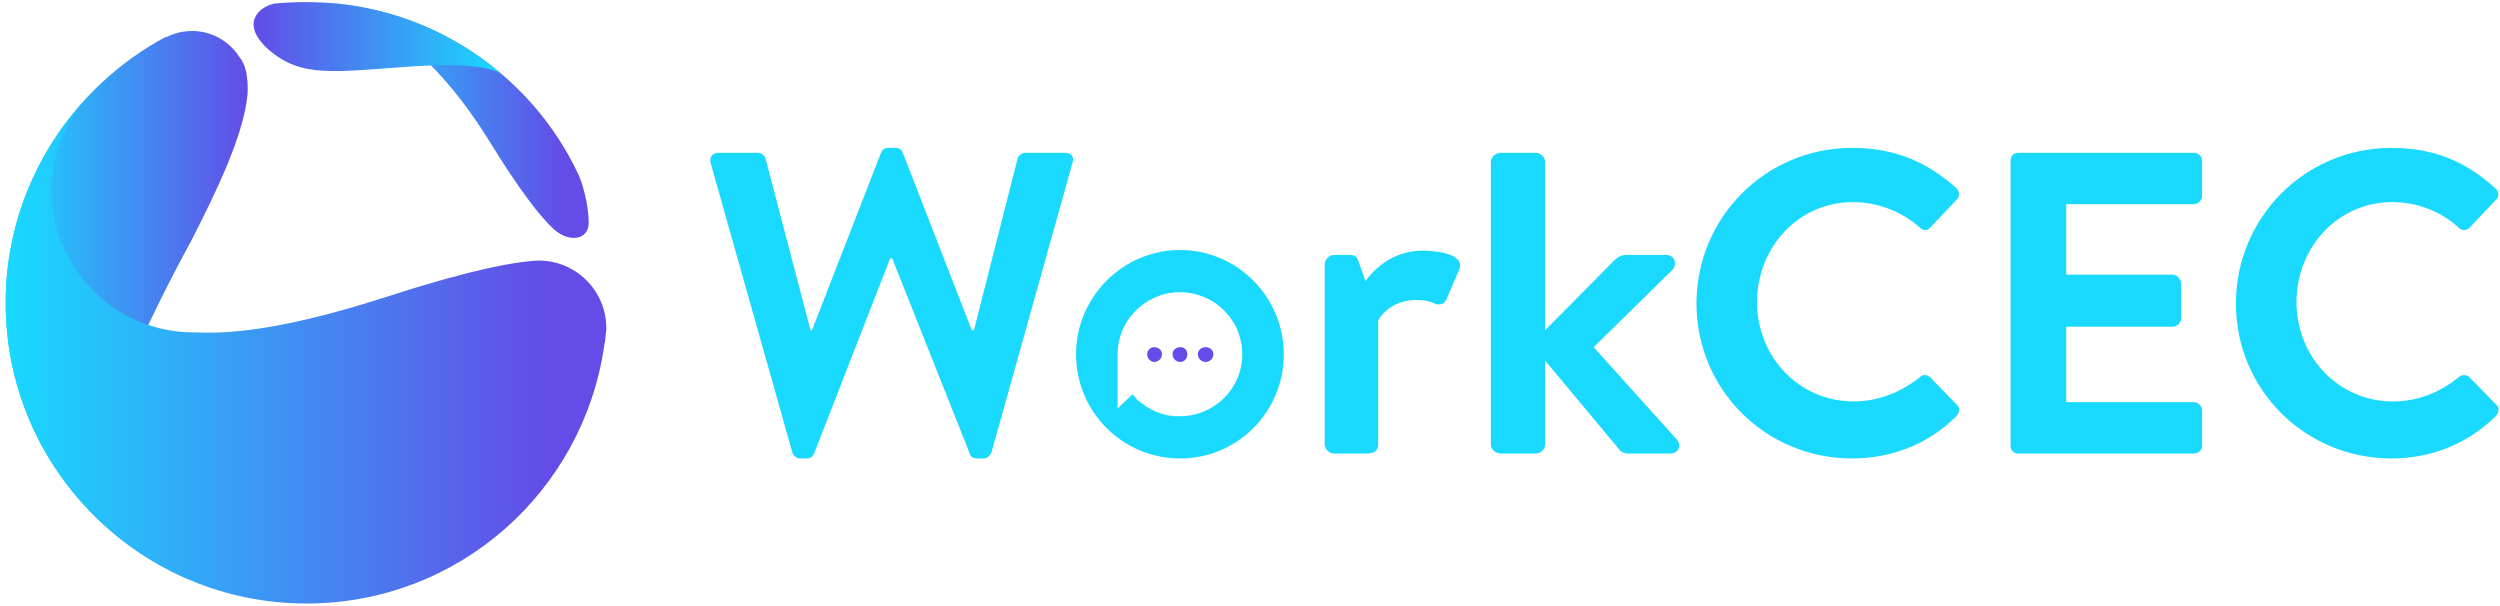 <svg width="355" height="86" viewBox="0 0 355 86" fill="none" xmlns="http://www.w3.org/2000/svg">
<path d="M69.4 19.9C73.7 26.9 76.7 30.801 78.7 32.601C80.7 34.401 83.6 34.201 83.6 31.601C83.6 29.201 82.7 25.8 82 24.5C75.6 11.101 62.3 1.6 46.7 0.4C57.6 3.2 65.1 13 69.4 19.9Z" fill="url(#paint0_linear_15_315)"/>
<path d="M38.2 7.101C42.9 11.101 47.3 10.2 59 9.4C67.1 8.9 70.1 9.8 71.2 10.501C63.8 4.1 54.1 0.301 43.5 0.301C41.967 0.301 40.467 0.367 39 0.5C36.9 0.9 33.9 3.301 38.2 7.101Z" fill="url(#paint1_linear_15_315)"/>
<path d="M28.1 82.8C20.6 79.8 15.3 72.501 15.3 64.001C15.3 61.401 15.8 58.901 16.7 56.601C17.1 55.301 19.8 47.701 27.2 34.101C31 26.701 34.5 19.201 35.1 13.8C35.2 13.4 35.2 11.601 35.1 11.3C35 10.001 34.7 9.001 34 8.101C32.6 5.901 30.1 4.4 27.3 4.4C26 4.4 24.7 4.701 23.6 5.301C23.6 5.301 23.6 5.267 23.6 5.2C10.1 12.4 0.8 26.601 0.8 43.001C0.8 61.3 12.3 76.8 28.4 82.9C28.334 82.834 28.234 82.8 28.1 82.8Z" fill="url(#paint2_linear_15_315)"/>
<path d="M85.8 49.101C85.8 48.901 85.834 48.734 85.9 48.601C85.967 48.001 86.034 47.401 86.1 46.8C86.1 46.734 86.1 46.667 86.1 46.601C86.1 41.301 81.8 37.001 76.5 37.001C76.034 37.001 75.567 37.034 75.1 37.101C73 37.301 67.5 38.1 56 41.8C45.5 45.2 35.7 47.6 27.8 47.2C27.734 47.2 27.634 47.2 27.5 47.2C16.4 47.2 7.3 38.2 7.3 27C7.3 22.401 8.9 18.201 11.5 14.8C4.9 22.3 0.8 32.2 0.8 43.001C0.8 66.6 20 85.7 43.5 85.7C65.1 85.7 82.8 69.801 85.8 49.101Z" fill="url(#paint3_linear_15_315)"/>
<path d="M100.9 23.101C100.7 22.301 101.2 21.7 102 21.7H107.6C108.1 21.7 108.6 22.101 108.7 22.5L115.1 46.9H115.3L125.1 21.7C125.2 21.4 125.5 21 126.1 21H127.2C127.8 21 128.1 21.4 128.2 21.7L138 46.9H138.3L144.5 22.5C144.6 22.101 145.1 21.7 145.6 21.7H151.2C152.1 21.7 152.6 22.301 152.3 23.101L140.8 64.2C140.6 64.7 140.2 65.101 139.7 65.101H138.7C138.1 65.101 137.8 64.8 137.7 64.4L126.7 36.7H126.4L115.6 64.4C115.4 64.8 115.2 65.101 114.5 65.101H113.6C113.1 65.101 112.6 64.7 112.5 64.2L100.9 23.101Z" fill="#19D9FF"/>
<path d="M188.1 37.601C188.1 36.801 188.8 36.2 189.4 36.2H191.7C192.4 36.2 192.7 36.501 192.9 37.101L193.9 39.9C194.9 38.5 197.6 35.601 201.9 35.601C205.3 35.601 208 36.501 207.2 38.3L205.4 42.501C205.1 43.2 204.4 43.401 203.7 43.101C203.1 42.801 202.4 42.601 201.1 42.601C198 42.601 196.2 44.501 195.7 45.501V63.101C195.7 64.101 195 64.4 194.1 64.4H189.4C188.8 64.4 188.1 63.801 188.1 63.101V37.601Z" fill="#19D9FF"/>
<path d="M211.7 23C211.7 22.3 212.4 21.7 213.1 21.7H218C218.8 21.7 219.4 22.3 219.4 23V46.9L229.1 37.101C229.6 36.601 230.1 36.2 230.9 36.2H236.6C237.8 36.2 238.2 37.501 237.5 38.3L226.3 49.3L238.1 62.4C238.8 63.2 238.4 64.4 237.2 64.4H231.2C230.7 64.4 230.2 64.2 230 63.9L219.4 51.2V63.101C219.4 63.801 218.8 64.4 218 64.4H213.1C212.4 64.4 211.7 63.801 211.7 63.101V23Z" fill="#19D9FF"/>
<path d="M263 21C269.1 21 273.6 23 277.8 26.7C278.3 27.2 278.3 28 277.8 28.4L274.1 32.3C273.7 32.8 273 32.8 272.6 32.3C270 30 266.6 28.7 263.1 28.7C255.3 28.7 249.5 35.2 249.5 42.9C249.5 50.6 255.4 57.001 263.2 57.001C266.9 57.001 270 55.601 272.6 53.601C273 53.101 273.7 53.201 274.1 53.601L277.9 57.501C278.4 57.901 278.2 58.701 277.8 59.101C273.7 63.201 268.4 65.101 263 65.101C250.7 65.101 240.9 55.301 240.9 43.101C240.9 30.901 250.7 21 263 21Z" fill="#19D9FF"/>
<path d="M285.5 22.8C285.5 22.201 285.9 21.7 286.6 21.7H311.5C312.2 21.7 312.7 22.201 312.7 22.8V27.8C312.7 28.401 312.2 29 311.5 29H293.4V39.001H308.5C309.1 39.001 309.7 39.6 309.7 40.2V45.3C309.7 45.901 309.1 46.4 308.5 46.4H293.4V57.101H311.5C312.2 57.101 312.7 57.7 312.7 58.3V63.3C312.7 63.901 312.2 64.4 311.5 64.4H286.6C285.9 64.4 285.5 63.901 285.5 63.3V22.8Z" fill="#19D9FF"/>
<path d="M339.6 21C345.7 21 350.2 23 354.3 26.7C354.9 27.2 354.9 28 354.4 28.4L350.7 32.3C350.2 32.8 349.6 32.8 349.1 32.3C346.6 30 343.2 28.7 339.7 28.7C331.9 28.7 326.1 35.2 326.1 42.9C326.1 50.6 332 57.001 339.8 57.001C343.5 57.001 346.6 55.601 349.1 53.601C349.6 53.101 350.3 53.201 350.7 53.601L354.5 57.501C355 57.901 354.8 58.701 354.4 59.101C350.2 63.201 345 65.101 339.6 65.101C327.3 65.101 317.5 55.301 317.5 43.101C317.5 30.901 327.3 21 339.6 21Z" fill="#19D9FF"/>
<path fill-rule="evenodd" clip-rule="evenodd" d="M182.3 50.3C182.3 58.501 175.7 65.101 167.6 65.101C159.4 65.101 152.8 58.501 152.8 50.3C152.8 42.2 159.4 35.501 167.6 35.501C175.7 35.501 182.3 42.2 182.3 50.3ZM176.4 50.3C176.4 45.401 172.4 41.501 167.6 41.501C167.534 41.501 167.434 41.501 167.3 41.501C167.234 41.501 167.167 41.501 167.1 41.501C167.1 41.501 167.067 41.501 167 41.501C167 41.501 166.967 41.501 166.9 41.501C166.834 41.501 166.8 41.501 166.8 41.501C166.734 41.501 166.7 41.501 166.7 41.501C166.634 41.501 166.6 41.501 166.6 41.501C166.534 41.567 166.467 41.601 166.4 41.601C166.4 41.601 166.367 41.601 166.3 41.601C166.3 41.601 166.267 41.601 166.2 41.601C166.2 41.601 166.167 41.601 166.1 41.601C166.1 41.601 166.067 41.601 166 41.601C165.934 41.601 165.9 41.601 165.9 41.601C165.834 41.667 165.8 41.7 165.8 41.7C165.734 41.7 165.7 41.7 165.7 41.7C165.634 41.7 165.6 41.7 165.6 41.7C165.534 41.7 165.467 41.7 165.4 41.7C165.4 41.767 165.4 41.8 165.4 41.8C165.334 41.8 165.267 41.8 165.2 41.8C165.134 41.8 165.067 41.834 165 41.9C165 41.9 164.967 41.9 164.9 41.9C164.9 41.9 164.867 41.9 164.8 41.9C164.8 41.9 164.767 41.934 164.7 42.001C164.7 42.001 164.667 42.001 164.6 42.001C164.6 42.001 164.567 42.001 164.5 42.001C164.5 42.001 164.467 42.034 164.4 42.101C164.4 42.101 164.367 42.101 164.3 42.101C164.3 42.101 164.267 42.134 164.2 42.2C164.2 42.2 164.167 42.2 164.1 42.2C164.1 42.2 164.067 42.2 164 42.2C164 42.267 163.967 42.3 163.9 42.3C163.9 42.3 163.867 42.3 163.8 42.3C163.8 42.3 163.767 42.334 163.7 42.4C163.7 42.4 163.667 42.4 163.6 42.4C163.6 42.4 163.6 42.434 163.6 42.501C163.534 42.501 163.467 42.501 163.4 42.501C163.4 42.501 163.4 42.534 163.4 42.601C163.334 42.601 163.267 42.601 163.2 42.601C163.2 42.601 163.2 42.634 163.2 42.7C163.134 42.7 163.067 42.7 163 42.7C163 42.767 163 42.8 163 42.8C162.934 42.8 162.867 42.834 162.8 42.9C162.734 42.9 162.7 42.934 162.7 43.001C162.7 43.001 162.667 43.001 162.6 43.001C162.6 43.001 162.567 43.034 162.5 43.101C162.434 43.167 162.367 43.2 162.3 43.2C162.234 43.267 162.167 43.334 162.1 43.4C162.034 43.4 162 43.434 162 43.501C161.934 43.567 161.867 43.601 161.8 43.601C161.734 43.667 161.667 43.734 161.6 43.8C161.6 43.8 161.567 43.834 161.5 43.9C161.434 43.967 161.367 44.034 161.3 44.101C161.234 44.167 161.134 44.267 161 44.4C159.6 45.9 158.7 48.001 158.7 50.3V58.001L160.8 56.001C160.867 56.067 160.9 56.101 160.9 56.101C160.967 56.101 161 56.134 161 56.2C161 56.2 161.034 56.234 161.1 56.3C161.167 56.367 161.234 56.434 161.3 56.501C161.367 56.567 161.4 56.634 161.4 56.7C161.734 56.967 162.034 57.2 162.3 57.4C162.3 57.4 162.334 57.4 162.4 57.4C162.4 57.467 162.434 57.501 162.5 57.501C162.5 57.567 162.534 57.601 162.6 57.601C162.6 57.601 162.634 57.634 162.7 57.7C162.767 57.767 162.834 57.8 162.9 57.8C162.967 57.867 163.034 57.9 163.1 57.9C163.3 58.034 163.534 58.167 163.8 58.3C163.867 58.3 163.934 58.334 164 58.4C164.067 58.4 164.134 58.434 164.2 58.501C164.267 58.501 164.334 58.501 164.4 58.501C164.4 58.567 164.434 58.601 164.5 58.601C164.5 58.601 164.534 58.601 164.6 58.601C164.667 58.601 164.7 58.634 164.7 58.7C164.767 58.7 164.8 58.7 164.8 58.7C164.867 58.7 164.9 58.7 164.9 58.7C164.967 58.767 165.034 58.8 165.1 58.8C165.167 58.8 165.234 58.8 165.3 58.8C165.3 58.867 165.334 58.9 165.4 58.9C165.467 58.9 165.534 58.9 165.6 58.9C165.667 58.9 165.734 58.934 165.8 59.001C165.867 59.001 165.9 59.001 165.9 59.001C165.967 59.001 166 59.001 166 59.001C166.067 59.001 166.1 59.001 166.1 59.001C166.167 59.001 166.234 59.001 166.3 59.001C166.3 59.001 166.334 59.034 166.4 59.101C166.4 59.101 166.434 59.101 166.5 59.101C166.567 59.101 166.6 59.101 166.6 59.101C166.667 59.101 166.734 59.101 166.8 59.101C166.867 59.101 166.934 59.101 167 59.101C167 59.101 167.034 59.101 167.1 59.101C167.167 59.101 167.2 59.101 167.2 59.101C167.267 59.101 167.3 59.101 167.3 59.101C167.367 59.101 167.467 59.101 167.6 59.101C172.4 59.101 176.4 55.2 176.4 50.3Z" fill="#19D9FF"/>
<path d="M165 50.3C165 50.901 164.5 51.4 163.9 51.4C163.4 51.4 162.9 50.901 162.9 50.3C162.9 49.7 163.4 49.3 163.9 49.3C164.5 49.3 165 49.7 165 50.3Z" fill="#634CE7"/>
<path d="M168.6 50.3C168.6 50.901 168.2 51.4 167.6 51.4C167 51.4 166.5 50.901 166.5 50.3C166.5 49.7 167 49.3 167.6 49.3C168.2 49.3 168.6 49.7 168.6 50.3Z" fill="#634CE7"/>
<path d="M172.3 50.3C172.3 50.901 171.8 51.4 171.2 51.4C170.6 51.4 170.1 50.901 170.1 50.3C170.1 49.7 170.6 49.3 171.2 49.3C171.8 49.3 172.3 49.7 172.3 50.3Z" fill="#634CE7"/>
<defs>
<linearGradient id="paint0_linear_15_315" x1="83.6" y1="33.801" x2="46.7" y2="33.801" gradientUnits="userSpaceOnUse">
<stop offset="0.1" stop-color="#634CE7"/>
<stop offset="1" stop-color="#19D9FF"/>
</linearGradient>
<linearGradient id="paint1_linear_15_315" x1="71.2" y1="10.501" x2="36" y2="10.501" gradientUnits="userSpaceOnUse">
<stop stop-color="#19D9FF"/>
<stop offset="1" stop-color="#634CE7"/>
</linearGradient>
<linearGradient id="paint2_linear_15_315" x1="35.2" y1="82.9" x2="0.8" y2="82.9" gradientUnits="userSpaceOnUse">
<stop stop-color="#634CE7"/>
<stop offset="1" stop-color="#19D9FF"/>
</linearGradient>
<linearGradient id="paint3_linear_15_315" x1="86.1" y1="85.7" x2="0.8" y2="85.7" gradientUnits="userSpaceOnUse">
<stop offset="0.1" stop-color="#634CE7"/>
<stop offset="1" stop-color="#19D9FF"/>
</linearGradient>
</defs>
</svg>
